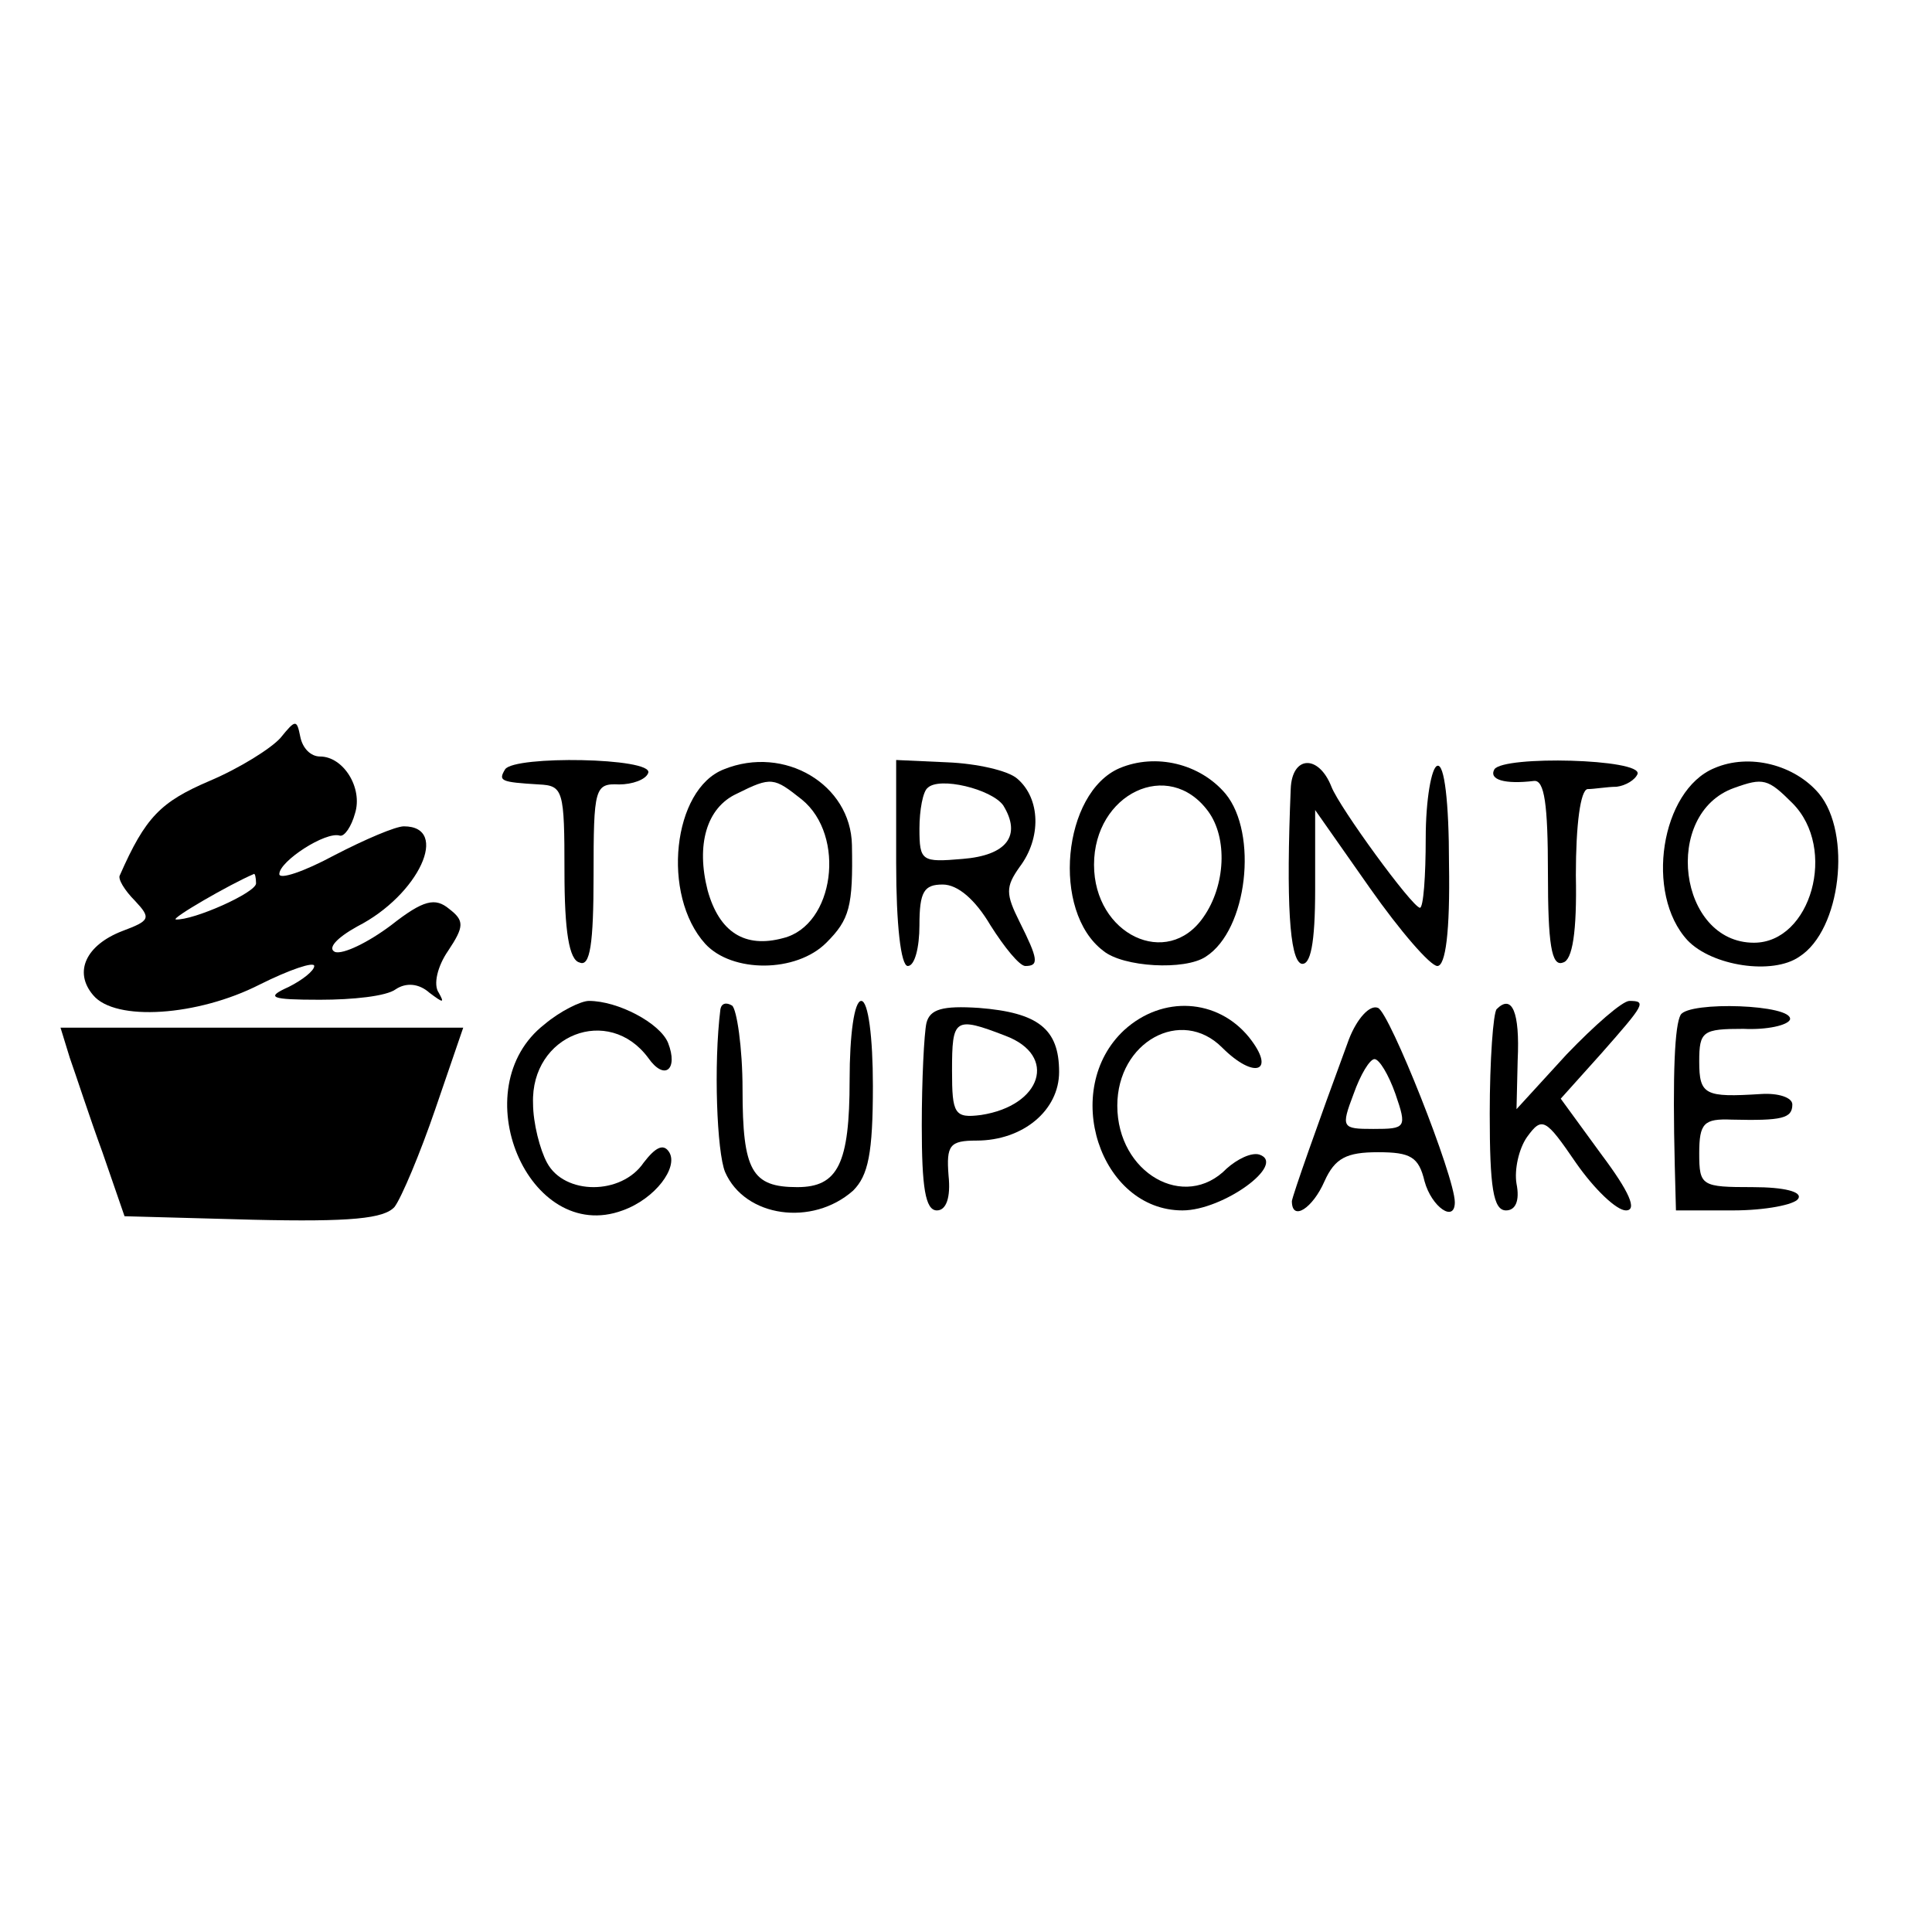 <?xml version="1.0" standalone="no"?>
<!DOCTYPE svg PUBLIC "-//W3C//DTD SVG 20010904//EN"
 "http://www.w3.org/TR/2001/REC-SVG-20010904/DTD/svg10.dtd">
<svg version="1.0" xmlns="http://www.w3.org/2000/svg"
 width="166pt" height="166pt" viewBox="0 0 166 166"
 preserveAspectRatio="xMidYMid meet">
<g transform="translate(0,166) scale(0.1,-0.1)"
fill="#000000" stroke="none">
<path d="M241 1026 c-8 -9 -35 -26 -61 -37 -42 -18 -55 -31 -77 -81 -2 -3 4
-13 13 -22 14 -15 13 -17 -11 -26 -31 -12 -42 -35 -25 -55 19 -23 90 -18 143
9 26 13 47 20 47 16 0 -4 -10 -12 -22 -18 -20 -9 -16 -11 27 -11 28 0 57 3 65
9 9 6 20 5 29 -3 12 -9 13 -9 8 0 -5 7 -1 23 8 36 14 21 14 26 1 36 -12 10
-22 8 -50 -14 -20 -15 -41 -25 -48 -23 -7 3 1 12 19 22 53 27 80 86 40 86 -7
0 -33 -11 -60 -25 -26 -14 -47 -21 -47 -16 0 11 40 37 52 33 4 -1 10 8 13 19
7 22 -10 49 -30 49 -8 0 -15 7 -17 17 -3 15 -4 15 -17 -1z m-21 -125 c0 -8
-54 -32 -69 -31 -4 1 46 30 67 39 1 1 2 -3 2 -8z"/>
<path d="M434 999 c-6 -10 -4 -11 29 -13 21 -1 22 -5 22 -75 0 -51 4 -76 13
-78 9 -4 12 16 12 75 0 75 1 79 22 78 11 0 23 4 25 10 4 13 -115 15 -123 3z"/>
<path d="M622 999 c-44 -17 -54 -108 -16 -150 23 -25 78 -25 104 1 20 20 23
31 22 84 -1 52 -58 86 -110 65z m67 -26 c38 -31 28 -108 -16 -119 -33 -9 -55
5 -65 41 -10 39 -1 71 25 83 30 15 32 14 56 -5z"/>
<path d="M770 918 c0 -52 4 -88 10 -88 6 0 10 16 10 35 0 29 4 35 20 35 13 0
28 -13 41 -35 12 -19 25 -35 30 -35 12 0 11 6 -5 38 -12 24 -12 30 0 47 19 25
18 59 -2 76 -8 7 -35 13 -60 14 l-44 2 0 -89z m92 50 c16 -26 3 -43 -35 -46
-35 -3 -37 -2 -37 26 0 16 3 32 7 35 10 10 55 -1 65 -15z"/>
<path d="M962 1000 c-49 -21 -59 -123 -14 -157 17 -14 70 -17 88 -5 36 23 45
106 17 140 -22 26 -60 35 -91 22z m76 -37 c17 -23 15 -64 -4 -91 -31 -45 -94
-15 -94 45 0 61 64 92 98 46z"/>
<path d="M1109 982 c-4 -97 -1 -146 9 -150 8 -2 12 17 12 64 l0 68 47 -67 c26
-37 52 -67 58 -67 7 0 11 29 10 88 0 53 -4 86 -10 84 -5 -1 -10 -29 -10 -62 0
-33 -2 -60 -5 -60 -7 1 -69 86 -76 104 -11 28 -34 27 -35 -2z"/>
<path d="M1284 999 c-5 -9 9 -13 34 -10 9 1 12 -20 12 -79 0 -61 3 -81 13 -77
8 2 12 26 11 75 0 44 4 73 10 74 6 0 17 2 25 2 8 1 16 6 18 11 4 13 -115 16
-123 4z"/>
<path d="M1473 1000 c-46 -19 -60 -108 -23 -148 21 -22 73 -30 96 -14 36 23
45 106 17 140 -21 25 -60 35 -90 22z m67 -30 c39 -39 16 -120 -33 -120 -65 0
-79 111 -17 133 25 9 29 8 50 -13z"/>
<path d="M468 780 c-71 -55 -14 -190 67 -160 28 10 48 37 40 50 -5 8 -12 4
-22 -9 -19 -28 -68 -28 -83 0 -6 11 -12 34 -12 51 -2 59 65 85 99 39 14 -20
26 -10 17 13 -7 17 -43 36 -68 36 -7 0 -25 -9 -38 -20z"/>
<path d="M619 793 c-6 -48 -3 -123 4 -140 17 -39 75 -47 110 -16 13 13 17 32
17 90 0 42 -4 73 -10 73 -6 0 -10 -29 -10 -68 0 -72 -10 -92 -45 -92 -39 0
-47 14 -47 84 0 36 -5 69 -9 72 -5 3 -9 2 -10 -3z"/>
<path d="M796 781 c-2 -9 -4 -49 -4 -88 0 -53 3 -73 13 -73 8 0 12 11 10 30
-2 26 1 30 24 30 40 0 71 26 71 59 0 37 -18 51 -69 55 -31 2 -42 -1 -45 -13z
m68 -11 c45 -17 31 -60 -21 -68 -23 -3 -25 1 -25 38 0 45 2 47 46 30z"/>
<path d="M966 775 c-55 -51 -21 -155 50 -155 35 0 90 40 66 48 -7 2 -19 -4
-28 -12 -36 -37 -94 -4 -94 54 0 55 55 85 90 50 28 -28 47 -21 23 9 -27 33
-74 36 -107 6z"/>
<path d="M1159 767 c-28 -76 -48 -133 -49 -139 0 -18 18 -6 28 17 9 20 19 25
46 25 28 0 35 -4 40 -25 6 -22 26 -36 26 -18 0 22 -56 163 -66 167 -7 3 -18
-9 -25 -27z m40 -47 c10 -29 9 -30 -19 -30 -27 0 -28 1 -17 30 6 17 14 30 18
30 4 0 12 -13 18 -30z"/>
<path d="M1286 793 c-3 -3 -6 -44 -6 -90 0 -63 3 -83 14 -83 8 0 12 8 9 23 -2
12 2 30 9 40 13 18 16 16 42 -22 16 -23 35 -41 43 -41 10 0 3 16 -21 48 l-35
48 35 39 c37 42 39 45 24 45 -6 0 -30 -21 -54 -46 l-43 -47 1 42 c2 42 -5 57
-18 44z"/>
<path d="M1444 788 c-5 -9 -7 -49 -5 -130 l1 -38 49 0 c28 0 53 5 56 10 4 6
-12 10 -39 10 -44 0 -46 1 -46 29 0 26 4 30 28 29 43 -1 52 1 52 13 0 6 -12
10 -27 9 -48 -3 -53 -1 -53 28 0 26 3 28 38 28 20 -1 38 3 40 8 3 13 -87 16
-94 4z"/>
<path d="M60 751 c5 -14 17 -51 28 -81 l19 -55 110 -3 c85 -2 113 1 122 11 6
8 22 46 35 84 l24 70 -173 0 -173 0 8 -26z"/>
</g>
</svg>
